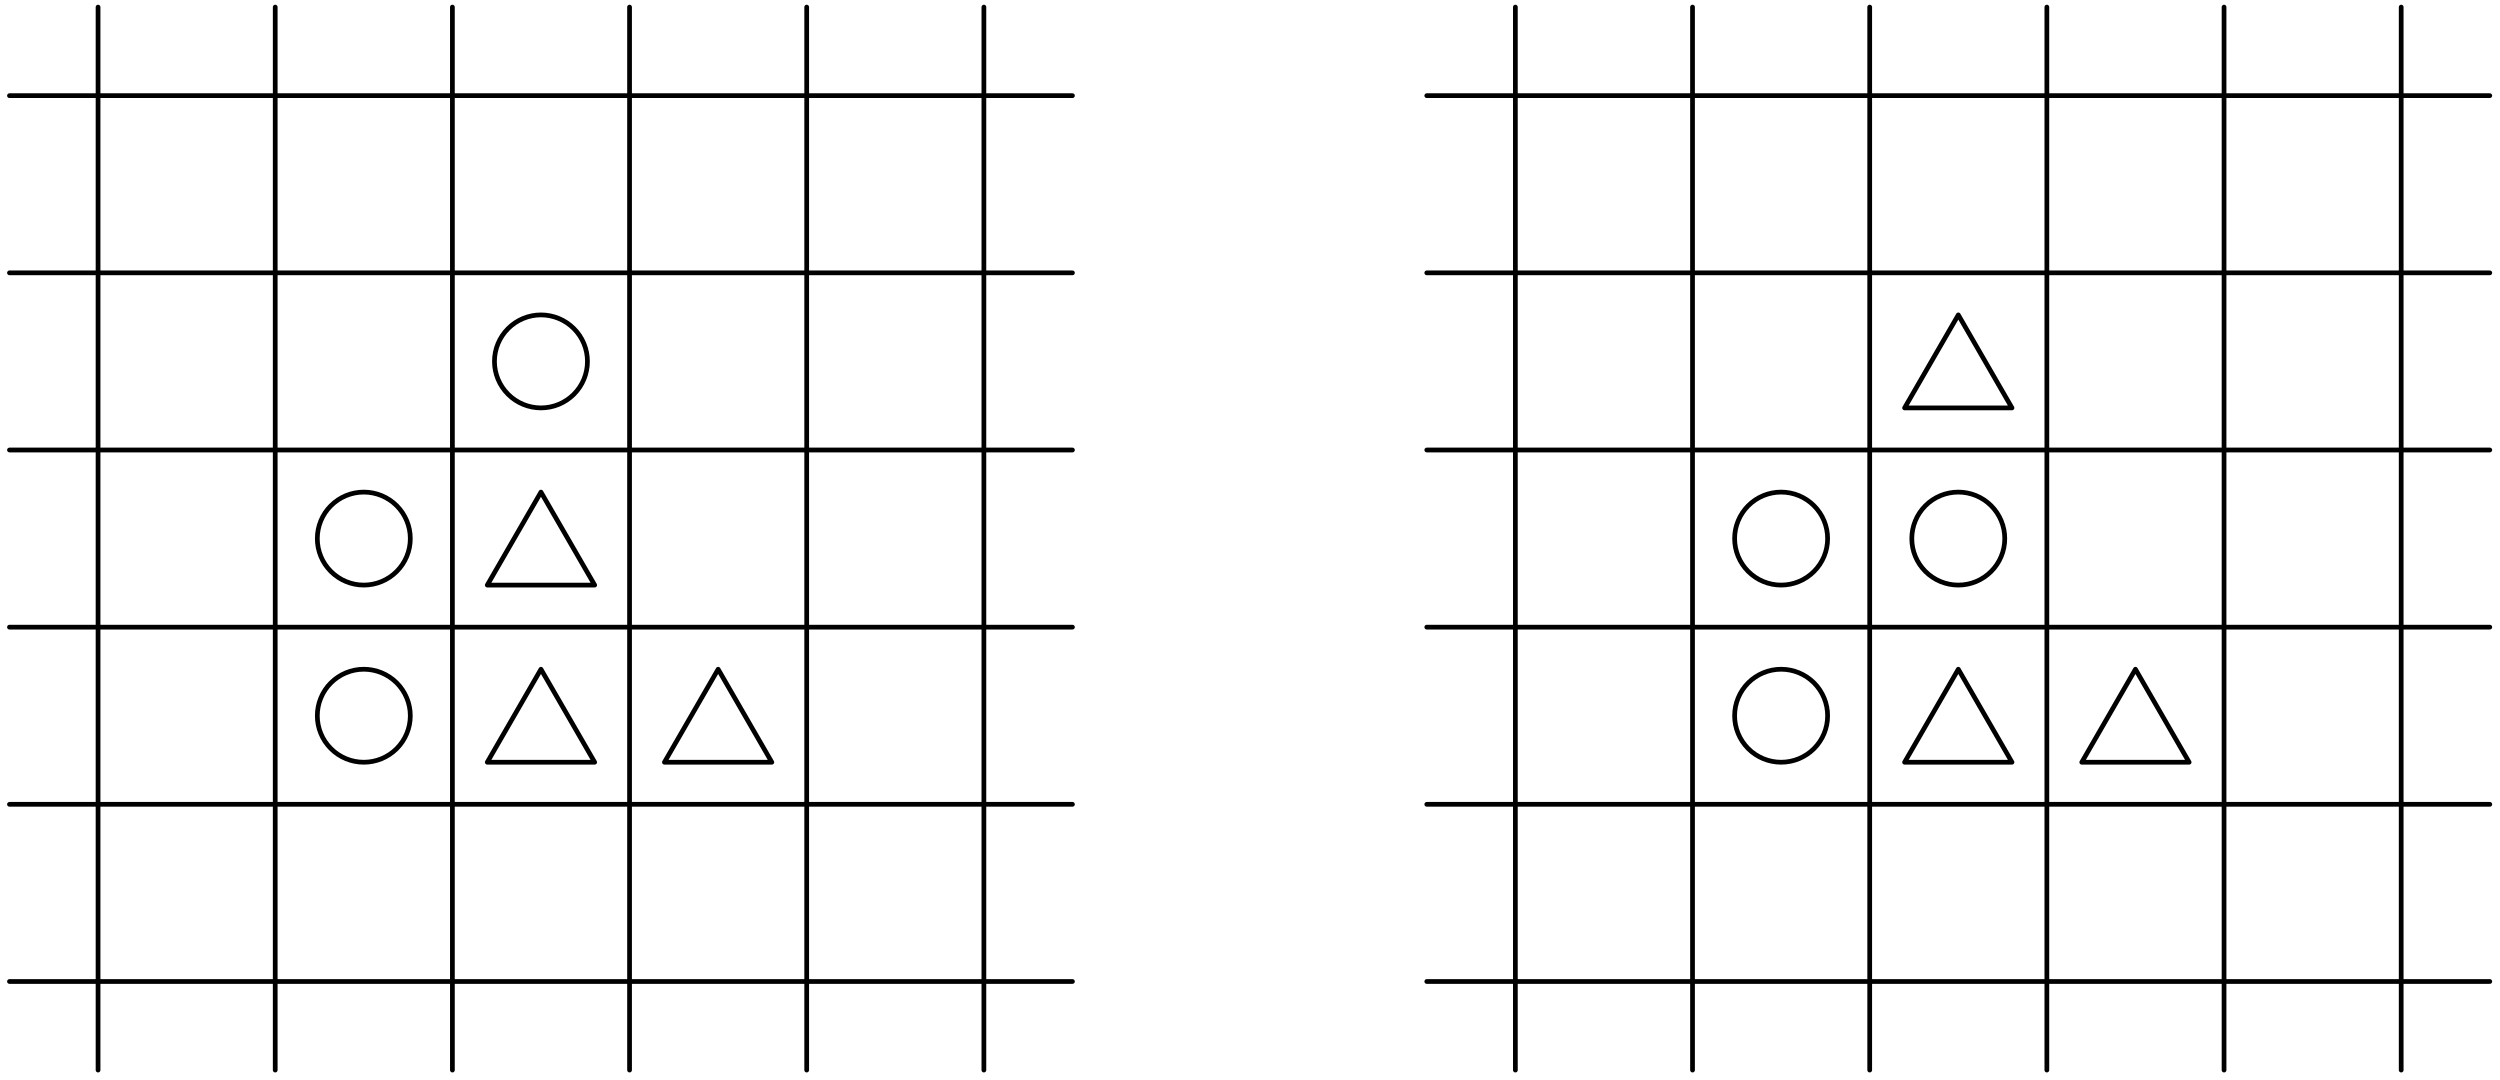 <?xml version='1.0' encoding='UTF-8'?>
<!-- This file was generated by dvisvgm 3.1.1 -->
<svg version='1.1' xmlns='http://www.w3.org/2000/svg' xmlns:xlink='http://www.w3.org/1999/xlink' width='264pt' height='114pt' viewBox='0 -114 264 114'>
<g id='page1'>
<g transform='matrix(1 0 0 -1 0 0)'>
<path d='M10.355 1V113.25' stroke='#000' fill='none' stroke-width='.5' stroke-miterlimit='10' stroke-linecap='round' stroke-linejoin='round'/>
<path d='M29.063 1V113.25' stroke='#000' fill='none' stroke-width='.5' stroke-miterlimit='10' stroke-linecap='round' stroke-linejoin='round'/>
<path d='M47.773 1V113.25' stroke='#000' fill='none' stroke-width='.5' stroke-miterlimit='10' stroke-linecap='round' stroke-linejoin='round'/>
<path d='M66.481 1V113.25' stroke='#000' fill='none' stroke-width='.5' stroke-miterlimit='10' stroke-linecap='round' stroke-linejoin='round'/>
<path d='M85.187 1V113.25' stroke='#000' fill='none' stroke-width='.5' stroke-miterlimit='10' stroke-linecap='round' stroke-linejoin='round'/>
<path d='M103.898 1V113.25' stroke='#000' fill='none' stroke-width='.5' stroke-miterlimit='10' stroke-linecap='round' stroke-linejoin='round'/>
<path d='M1 10.355H113.25' stroke='#000' fill='none' stroke-width='.5' stroke-miterlimit='10' stroke-linecap='round' stroke-linejoin='round'/>
<path d='M1 29.063H113.25' stroke='#000' fill='none' stroke-width='.5' stroke-miterlimit='10' stroke-linecap='round' stroke-linejoin='round'/>
<path d='M1 47.773H113.25' stroke='#000' fill='none' stroke-width='.5' stroke-miterlimit='10' stroke-linecap='round' stroke-linejoin='round'/>
<path d='M1 66.48H113.25' stroke='#000' fill='none' stroke-width='.5' stroke-miterlimit='10' stroke-linecap='round' stroke-linejoin='round'/>
<path d='M1 85.187H113.25' stroke='#000' fill='none' stroke-width='.5' stroke-miterlimit='10' stroke-linecap='round' stroke-linejoin='round'/>
<path d='M1 103.898H113.25' stroke='#000' fill='none' stroke-width='.5' stroke-miterlimit='10' stroke-linecap='round' stroke-linejoin='round'/>
<path d='M43.328 57.125C43.328 58.43 42.809 59.676 41.891 60.598C40.969 61.519 39.719 62.035 38.418 62.035C37.113 62.035 35.867 61.519 34.945 60.598C34.023 59.676 33.508 58.43 33.508 57.125C33.508 55.824 34.023 54.574 34.945 53.656C35.867 52.734 37.113 52.215 38.418 52.215C39.719 52.215 40.969 52.734 41.891 53.656C42.809 54.574 43.328 55.824 43.328 57.125Z' stroke='#000' fill='none' stroke-width='.5' stroke-miterlimit='10' stroke-linecap='round' stroke-linejoin='round'/>
<path d='M43.328 38.418C43.328 39.719 42.809 40.969 41.891 41.891C40.969 42.809 39.719 43.328 38.418 43.328C37.113 43.328 35.867 42.809 34.945 41.891C34.023 40.969 33.508 39.719 33.508 38.418C33.508 37.113 34.023 35.867 34.945 34.945S37.113 33.508 38.418 33.508C39.719 33.508 40.969 34.023 41.891 34.945C42.809 35.867 43.328 37.113 43.328 38.418Z' stroke='#000' fill='none' stroke-width='.5' stroke-miterlimit='10' stroke-linecap='round' stroke-linejoin='round'/>
<path d='M51.457 33.508H62.797L57.125 43.328Z' stroke='#000' fill='none' stroke-width='.5' stroke-miterlimit='10' stroke-linecap='round' stroke-linejoin='round'/>
<path d='M70.164 33.508H81.504L75.836 43.328Z' stroke='#000' fill='none' stroke-width='.5' stroke-miterlimit='10' stroke-linecap='round' stroke-linejoin='round'/>
<path d='M62.035 75.836C62.035 77.137 61.52 78.387 60.598 79.305C59.676 80.227 58.43 80.746 57.125 80.746C55.824 80.746 54.574 80.227 53.656 79.305C52.734 78.387 52.215 77.137 52.215 75.836C52.215 74.531 52.734 73.285 53.656 72.363C54.574 71.441 55.824 70.926 57.125 70.926C58.43 70.926 59.676 71.441 60.598 72.363C61.52 73.285 62.035 74.531 62.035 75.836Z' stroke='#000' fill='none' stroke-width='.5' stroke-miterlimit='10' stroke-linecap='round' stroke-linejoin='round'/>
<path d='M51.457 52.215H62.797L57.125 62.035Z' stroke='#000' fill='none' stroke-width='.5' stroke-miterlimit='10' stroke-linecap='round' stroke-linejoin='round'/>
<path d='M160.023 1V113.25' stroke='#000' fill='none' stroke-width='.5' stroke-miterlimit='10' stroke-linecap='round' stroke-linejoin='round'/>
<path d='M178.73 1V113.25' stroke='#000' fill='none' stroke-width='.5' stroke-miterlimit='10' stroke-linecap='round' stroke-linejoin='round'/>
<path d='M197.441 1V113.25' stroke='#000' fill='none' stroke-width='.5' stroke-miterlimit='10' stroke-linecap='round' stroke-linejoin='round'/>
<path d='M216.148 1V113.25' stroke='#000' fill='none' stroke-width='.5' stroke-miterlimit='10' stroke-linecap='round' stroke-linejoin='round'/>
<path d='M234.859 1V113.25' stroke='#000' fill='none' stroke-width='.5' stroke-miterlimit='10' stroke-linecap='round' stroke-linejoin='round'/>
<path d='M253.566 1V113.25' stroke='#000' fill='none' stroke-width='.5' stroke-miterlimit='10' stroke-linecap='round' stroke-linejoin='round'/>
<path d='M150.668 10.355H262.922' stroke='#000' fill='none' stroke-width='.5' stroke-miterlimit='10' stroke-linecap='round' stroke-linejoin='round'/>
<path d='M150.668 29.063H262.922' stroke='#000' fill='none' stroke-width='.5' stroke-miterlimit='10' stroke-linecap='round' stroke-linejoin='round'/>
<path d='M150.668 47.773H262.922' stroke='#000' fill='none' stroke-width='.5' stroke-miterlimit='10' stroke-linecap='round' stroke-linejoin='round'/>
<path d='M150.668 66.48H262.922' stroke='#000' fill='none' stroke-width='.5' stroke-miterlimit='10' stroke-linecap='round' stroke-linejoin='round'/>
<path d='M150.668 85.187H262.922' stroke='#000' fill='none' stroke-width='.5' stroke-miterlimit='10' stroke-linecap='round' stroke-linejoin='round'/>
<path d='M150.668 103.898H262.922' stroke='#000' fill='none' stroke-width='.5' stroke-miterlimit='10' stroke-linecap='round' stroke-linejoin='round'/>
<path d='M192.996 57.125C192.996 58.43 192.48 59.676 191.559 60.598C190.637 61.519 189.391 62.035 188.086 62.035C186.785 62.035 185.535 61.519 184.613 60.598C183.695 59.676 183.176 58.43 183.176 57.125C183.176 55.824 183.695 54.574 184.613 53.656C185.535 52.734 186.785 52.215 188.086 52.215C189.391 52.215 190.637 52.734 191.559 53.656C192.48 54.574 192.996 55.824 192.996 57.125Z' stroke='#000' fill='none' stroke-width='.5' stroke-miterlimit='10' stroke-linecap='round' stroke-linejoin='round'/>
<path d='M192.996 38.418C192.996 39.719 192.48 40.969 191.559 41.891C190.637 42.809 189.391 43.328 188.086 43.328C186.785 43.328 185.535 42.809 184.613 41.891C183.695 40.969 183.176 39.719 183.176 38.418C183.176 37.113 183.695 35.867 184.613 34.945C185.535 34.023 186.785 33.508 188.086 33.508C189.391 33.508 190.637 34.023 191.559 34.945C192.48 35.867 192.996 37.113 192.996 38.418Z' stroke='#000' fill='none' stroke-width='.5' stroke-miterlimit='10' stroke-linecap='round' stroke-linejoin='round'/>
<path d='M201.125 33.508H212.465L206.797 43.328Z' stroke='#000' fill='none' stroke-width='.5' stroke-miterlimit='10' stroke-linecap='round' stroke-linejoin='round'/>
<path d='M219.836 33.508H231.172L225.504 43.328Z' stroke='#000' fill='none' stroke-width='.5' stroke-miterlimit='10' stroke-linecap='round' stroke-linejoin='round'/>
<path d='M211.703 57.125C211.703 58.43 211.188 59.676 210.266 60.598C209.348 61.519 208.098 62.035 206.797 62.035C205.492 62.035 204.246 61.519 203.324 60.598C202.402 59.676 201.887 58.43 201.887 57.125C201.887 55.824 202.402 54.574 203.324 53.656C204.246 52.734 205.492 52.215 206.797 52.215C208.098 52.215 209.348 52.734 210.266 53.656C211.188 54.574 211.703 55.824 211.703 57.125Z' stroke='#000' fill='none' stroke-width='.5' stroke-miterlimit='10' stroke-linecap='round' stroke-linejoin='round'/>
<path d='M201.125 70.926H212.465L206.797 80.746Z' stroke='#000' fill='none' stroke-width='.5' stroke-miterlimit='10' stroke-linecap='round' stroke-linejoin='round'/>
</g>
</g>
</svg>